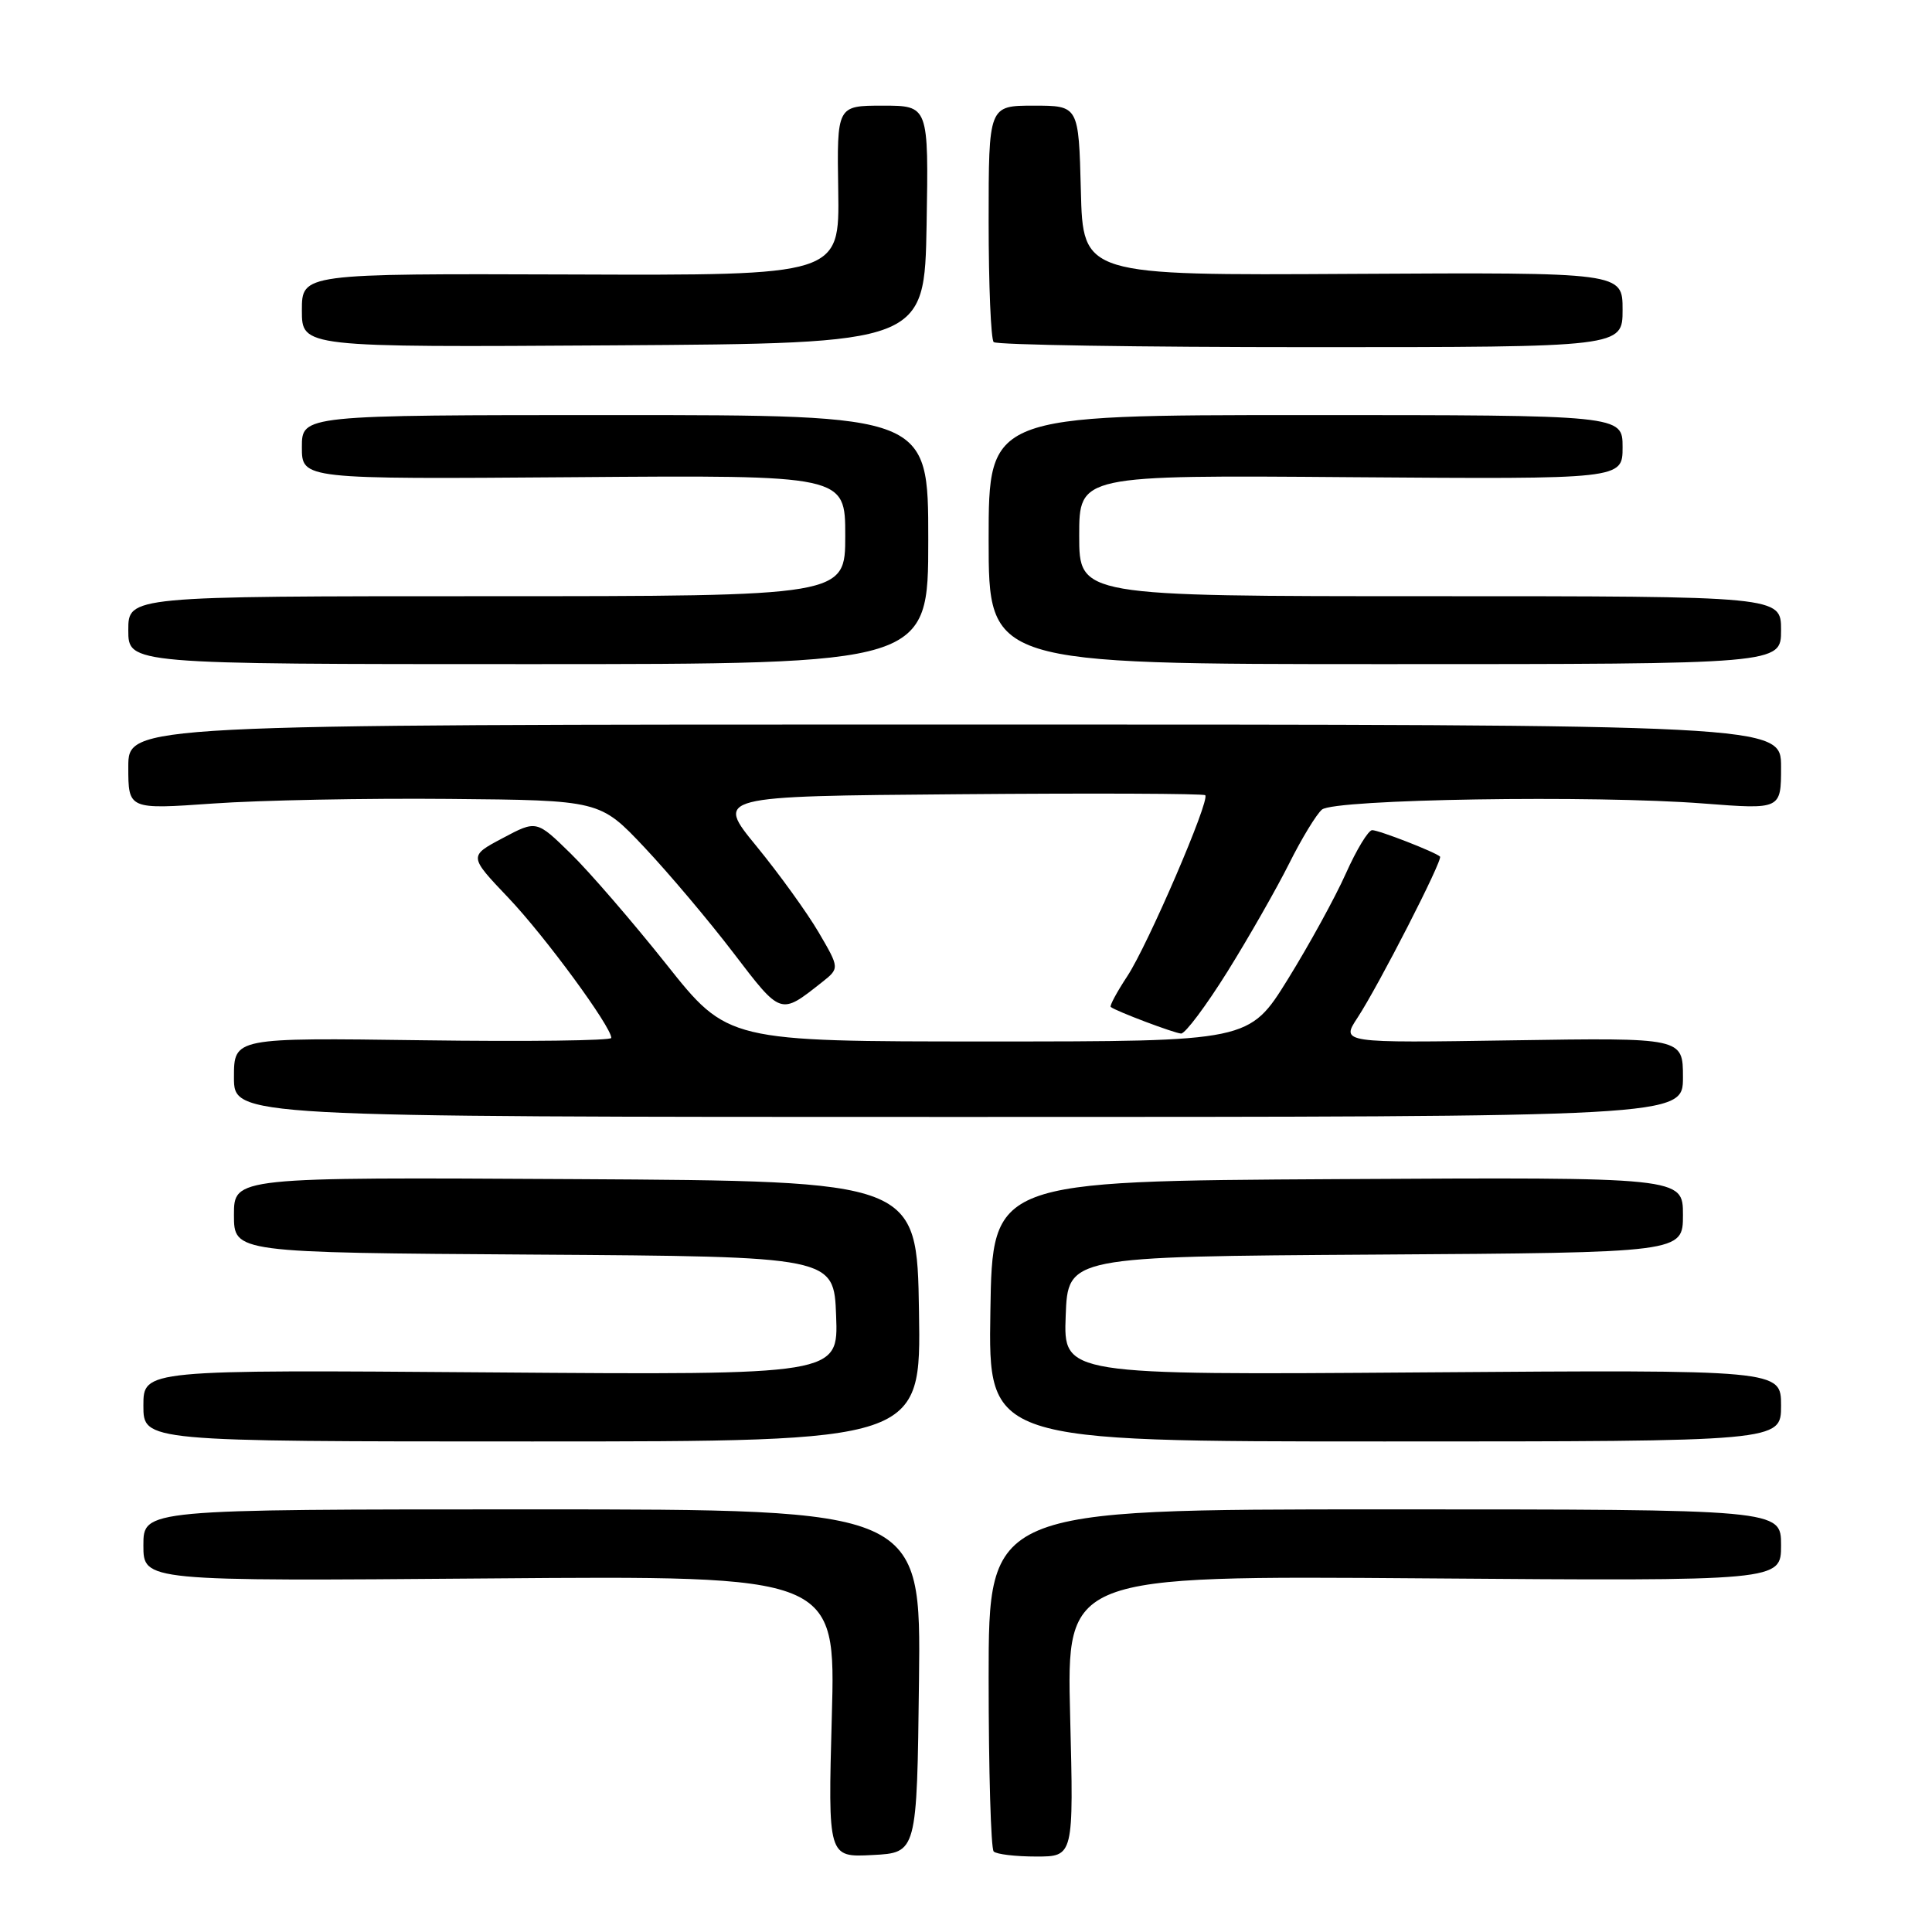 <?xml version="1.0" encoding="UTF-8" standalone="no"?>
<!DOCTYPE svg PUBLIC "-//W3C//DTD SVG 1.1//EN" "http://www.w3.org/Graphics/SVG/1.1/DTD/svg11.dtd" >
<svg xmlns="http://www.w3.org/2000/svg" xmlns:xlink="http://www.w3.org/1999/xlink" version="1.1" viewBox="0 0 256 256">
 <g >
 <path fill="currentColor"
d=" M 121.77 222.75 C 122.04 200.00 122.04 200.00 70.52 200.00 C 19.00 200.00 19.00 200.00 19.00 204.76 C 19.00 209.52 19.00 209.52 64.87 209.15 C 110.74 208.78 110.74 208.78 110.22 227.44 C 109.71 246.11 109.71 246.11 115.61 245.80 C 121.50 245.50 121.50 245.50 121.77 222.75 Z  M 141.80 227.39 C 141.33 208.78 141.33 208.78 188.67 209.14 C 236.00 209.50 236.00 209.50 236.00 204.75 C 236.00 200.00 236.00 200.00 183.50 200.00 C 131.00 200.00 131.00 200.00 131.00 222.33 C 131.00 234.62 131.30 244.97 131.67 245.33 C 132.03 245.70 134.57 246.00 137.30 246.00 C 142.27 246.00 142.27 246.00 141.80 227.39 Z  M 121.77 173.75 C 121.50 156.50 121.50 156.50 76.25 156.24 C 31.00 155.98 31.00 155.98 31.00 160.98 C 31.00 165.98 31.00 165.98 70.75 166.24 C 110.50 166.50 110.50 166.50 110.79 174.35 C 111.09 182.20 111.09 182.20 65.04 181.85 C 19.00 181.50 19.00 181.50 19.00 186.25 C 19.00 191.00 19.00 191.00 70.52 191.00 C 122.05 191.00 122.05 191.00 121.77 173.75 Z  M 236.00 186.25 C 236.00 181.50 236.00 181.50 188.46 181.85 C 140.91 182.20 140.91 182.20 141.21 174.35 C 141.50 166.50 141.50 166.50 182.25 166.24 C 223.00 165.98 223.00 165.98 223.00 160.98 C 223.00 155.98 223.00 155.98 177.25 156.24 C 131.50 156.50 131.50 156.50 131.23 173.75 C 130.95 191.00 130.95 191.00 183.48 191.00 C 236.00 191.00 236.00 191.00 236.00 186.25 Z  M 223.00 142.75 C 223.00 137.50 223.00 137.50 200.34 137.85 C 177.68 138.20 177.68 138.20 179.88 134.85 C 182.66 130.62 191.23 113.89 190.81 113.50 C 190.17 112.90 182.72 110.00 181.82 110.00 C 181.31 110.00 179.74 112.59 178.33 115.75 C 176.92 118.91 173.46 125.21 170.65 129.75 C 165.53 138.00 165.53 138.00 130.98 138.00 C 96.42 138.00 96.42 138.00 88.28 127.75 C 83.79 122.11 78.09 115.51 75.61 113.09 C 71.09 108.67 71.09 108.67 66.60 111.06 C 62.11 113.44 62.11 113.44 67.37 118.97 C 72.22 124.07 81.00 136.04 81.00 137.53 C 81.00 137.89 69.75 138.03 56.00 137.84 C 31.00 137.50 31.00 137.50 31.00 142.75 C 31.00 148.00 31.00 148.00 127.00 148.00 C 223.00 148.00 223.00 148.00 223.00 142.75 Z  M 162.64 128.75 C 165.47 124.21 169.14 117.77 170.81 114.44 C 172.47 111.11 174.44 107.88 175.17 107.27 C 176.84 105.89 211.21 105.34 225.75 106.47 C 236.00 107.26 236.00 107.26 236.00 101.63 C 236.00 96.00 236.00 96.00 126.50 96.00 C 17.00 96.00 17.00 96.00 17.00 101.63 C 17.00 107.26 17.00 107.26 28.25 106.47 C 34.44 106.03 48.50 105.76 59.50 105.86 C 79.50 106.04 79.50 106.04 85.38 112.27 C 88.61 115.70 93.92 121.99 97.18 126.26 C 103.53 134.57 103.38 134.52 108.88 130.18 C 111.26 128.30 111.26 128.30 108.47 123.53 C 106.93 120.91 103.23 115.78 100.24 112.13 C 94.80 105.50 94.80 105.50 127.05 105.24 C 144.79 105.09 159.48 105.15 159.70 105.37 C 160.36 106.03 152.10 125.21 149.38 129.34 C 147.99 131.45 147.00 133.29 147.18 133.43 C 147.95 134.02 155.59 136.90 156.50 136.95 C 157.05 136.97 159.81 133.28 162.64 128.75 Z  M 123.00 71.50 C 123.00 55.00 123.00 55.00 81.50 55.00 C 40.00 55.00 40.00 55.00 40.00 59.25 C 40.00 63.50 40.00 63.50 76.00 63.23 C 112.00 62.95 112.00 62.95 112.00 70.98 C 112.00 79.00 112.00 79.00 64.50 79.00 C 17.00 79.00 17.00 79.00 17.00 83.50 C 17.00 88.00 17.00 88.00 70.00 88.00 C 123.00 88.00 123.00 88.00 123.00 71.50 Z  M 236.00 83.50 C 236.00 79.00 236.00 79.00 189.50 79.00 C 143.00 79.00 143.00 79.00 143.00 70.98 C 143.00 62.95 143.00 62.95 179.00 63.23 C 215.00 63.50 215.00 63.50 215.00 59.25 C 215.00 55.00 215.00 55.00 173.00 55.00 C 131.00 55.00 131.00 55.00 131.00 71.50 C 131.00 88.00 131.00 88.00 183.50 88.00 C 236.00 88.00 236.00 88.00 236.00 83.50 Z  M 122.78 29.75 C 123.05 14.00 123.05 14.00 116.97 14.00 C 110.89 14.00 110.89 14.00 111.07 25.25 C 111.24 36.50 111.24 36.50 75.62 36.37 C 40.00 36.25 40.00 36.25 40.00 41.13 C 40.00 46.02 40.00 46.02 81.25 45.76 C 122.50 45.50 122.50 45.50 122.78 29.75 Z  M 215.00 41.04 C 215.00 36.09 215.00 36.09 179.25 36.29 C 143.50 36.50 143.50 36.50 143.22 25.25 C 142.93 14.00 142.93 14.00 136.97 14.00 C 131.00 14.00 131.00 14.00 131.00 29.33 C 131.00 37.77 131.30 44.97 131.67 45.33 C 132.03 45.70 150.93 46.00 173.67 46.00 C 215.00 46.00 215.00 46.00 215.00 41.04 Z "/>
</g>
</svg>